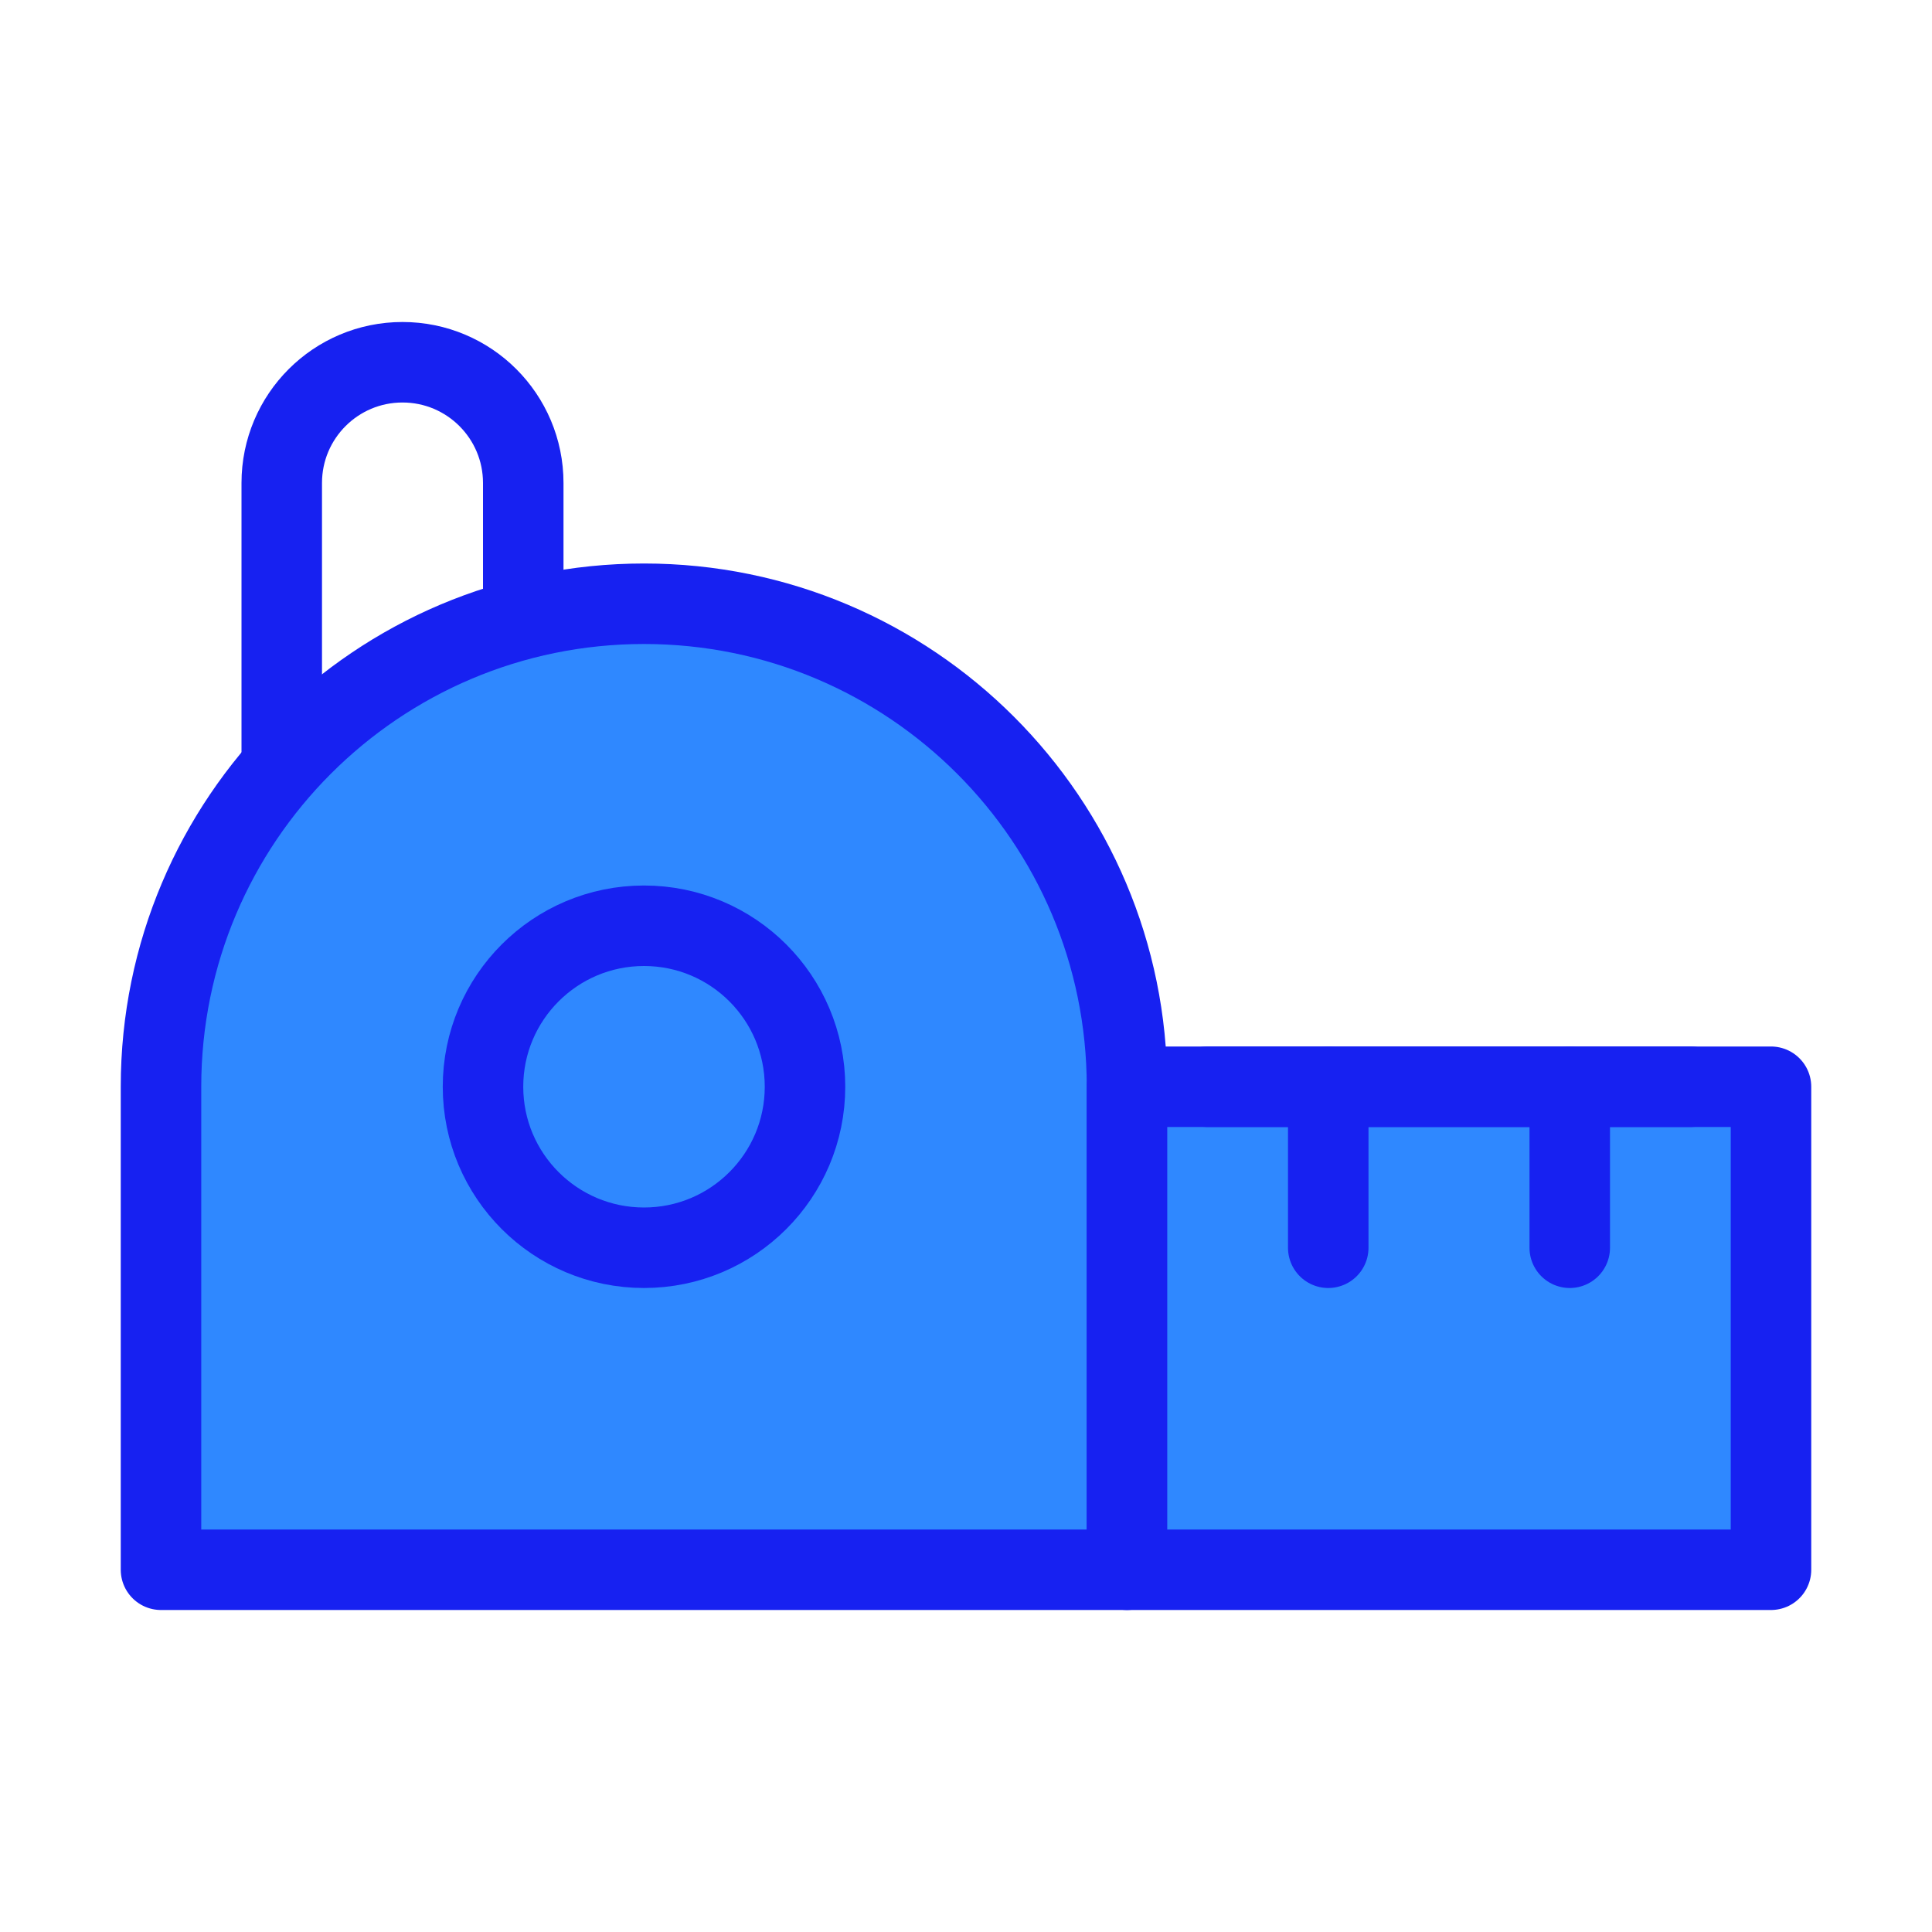 <?xml version="1.0" encoding="UTF-8"?><svg width="24" height="24" viewBox="0 0 48 48" fill="none" xmlns="http://www.w3.org/2000/svg"><path d="M13 15V12C13 10.343 11.657 9 10 9V9C8.343 9 7 10.343 7 12V19" stroke="#1721F1" stroke-width="2" stroke-linecap="round" stroke-linejoin="round"/><path d="M4 27C4 20.373 9.373 15 16 15C22.627 15 28 20.373 28 27V39H4V27Z" fill="#2F88FF" stroke="#1721F1" stroke-width="2" stroke-linejoin="round"/><rect x="28" y="27" width="16" height="12" fill="#2F88FF" stroke="#1721F1" stroke-width="2" stroke-linejoin="round"/><circle cx="16" cy="27" r="4" fill="#2F88FF" stroke="#1721F1" stroke-width="2"/><path d="M39 27L39 31" stroke="#1721F1" stroke-width="2" stroke-linecap="round" stroke-linejoin="round"/><path d="M33 27L33 31" stroke="#1721F1" stroke-width="2" stroke-linecap="round" stroke-linejoin="round"/><path d="M30 27H42" stroke="#1721F1" stroke-width="2" stroke-linecap="round" stroke-linejoin="round"/></svg>
